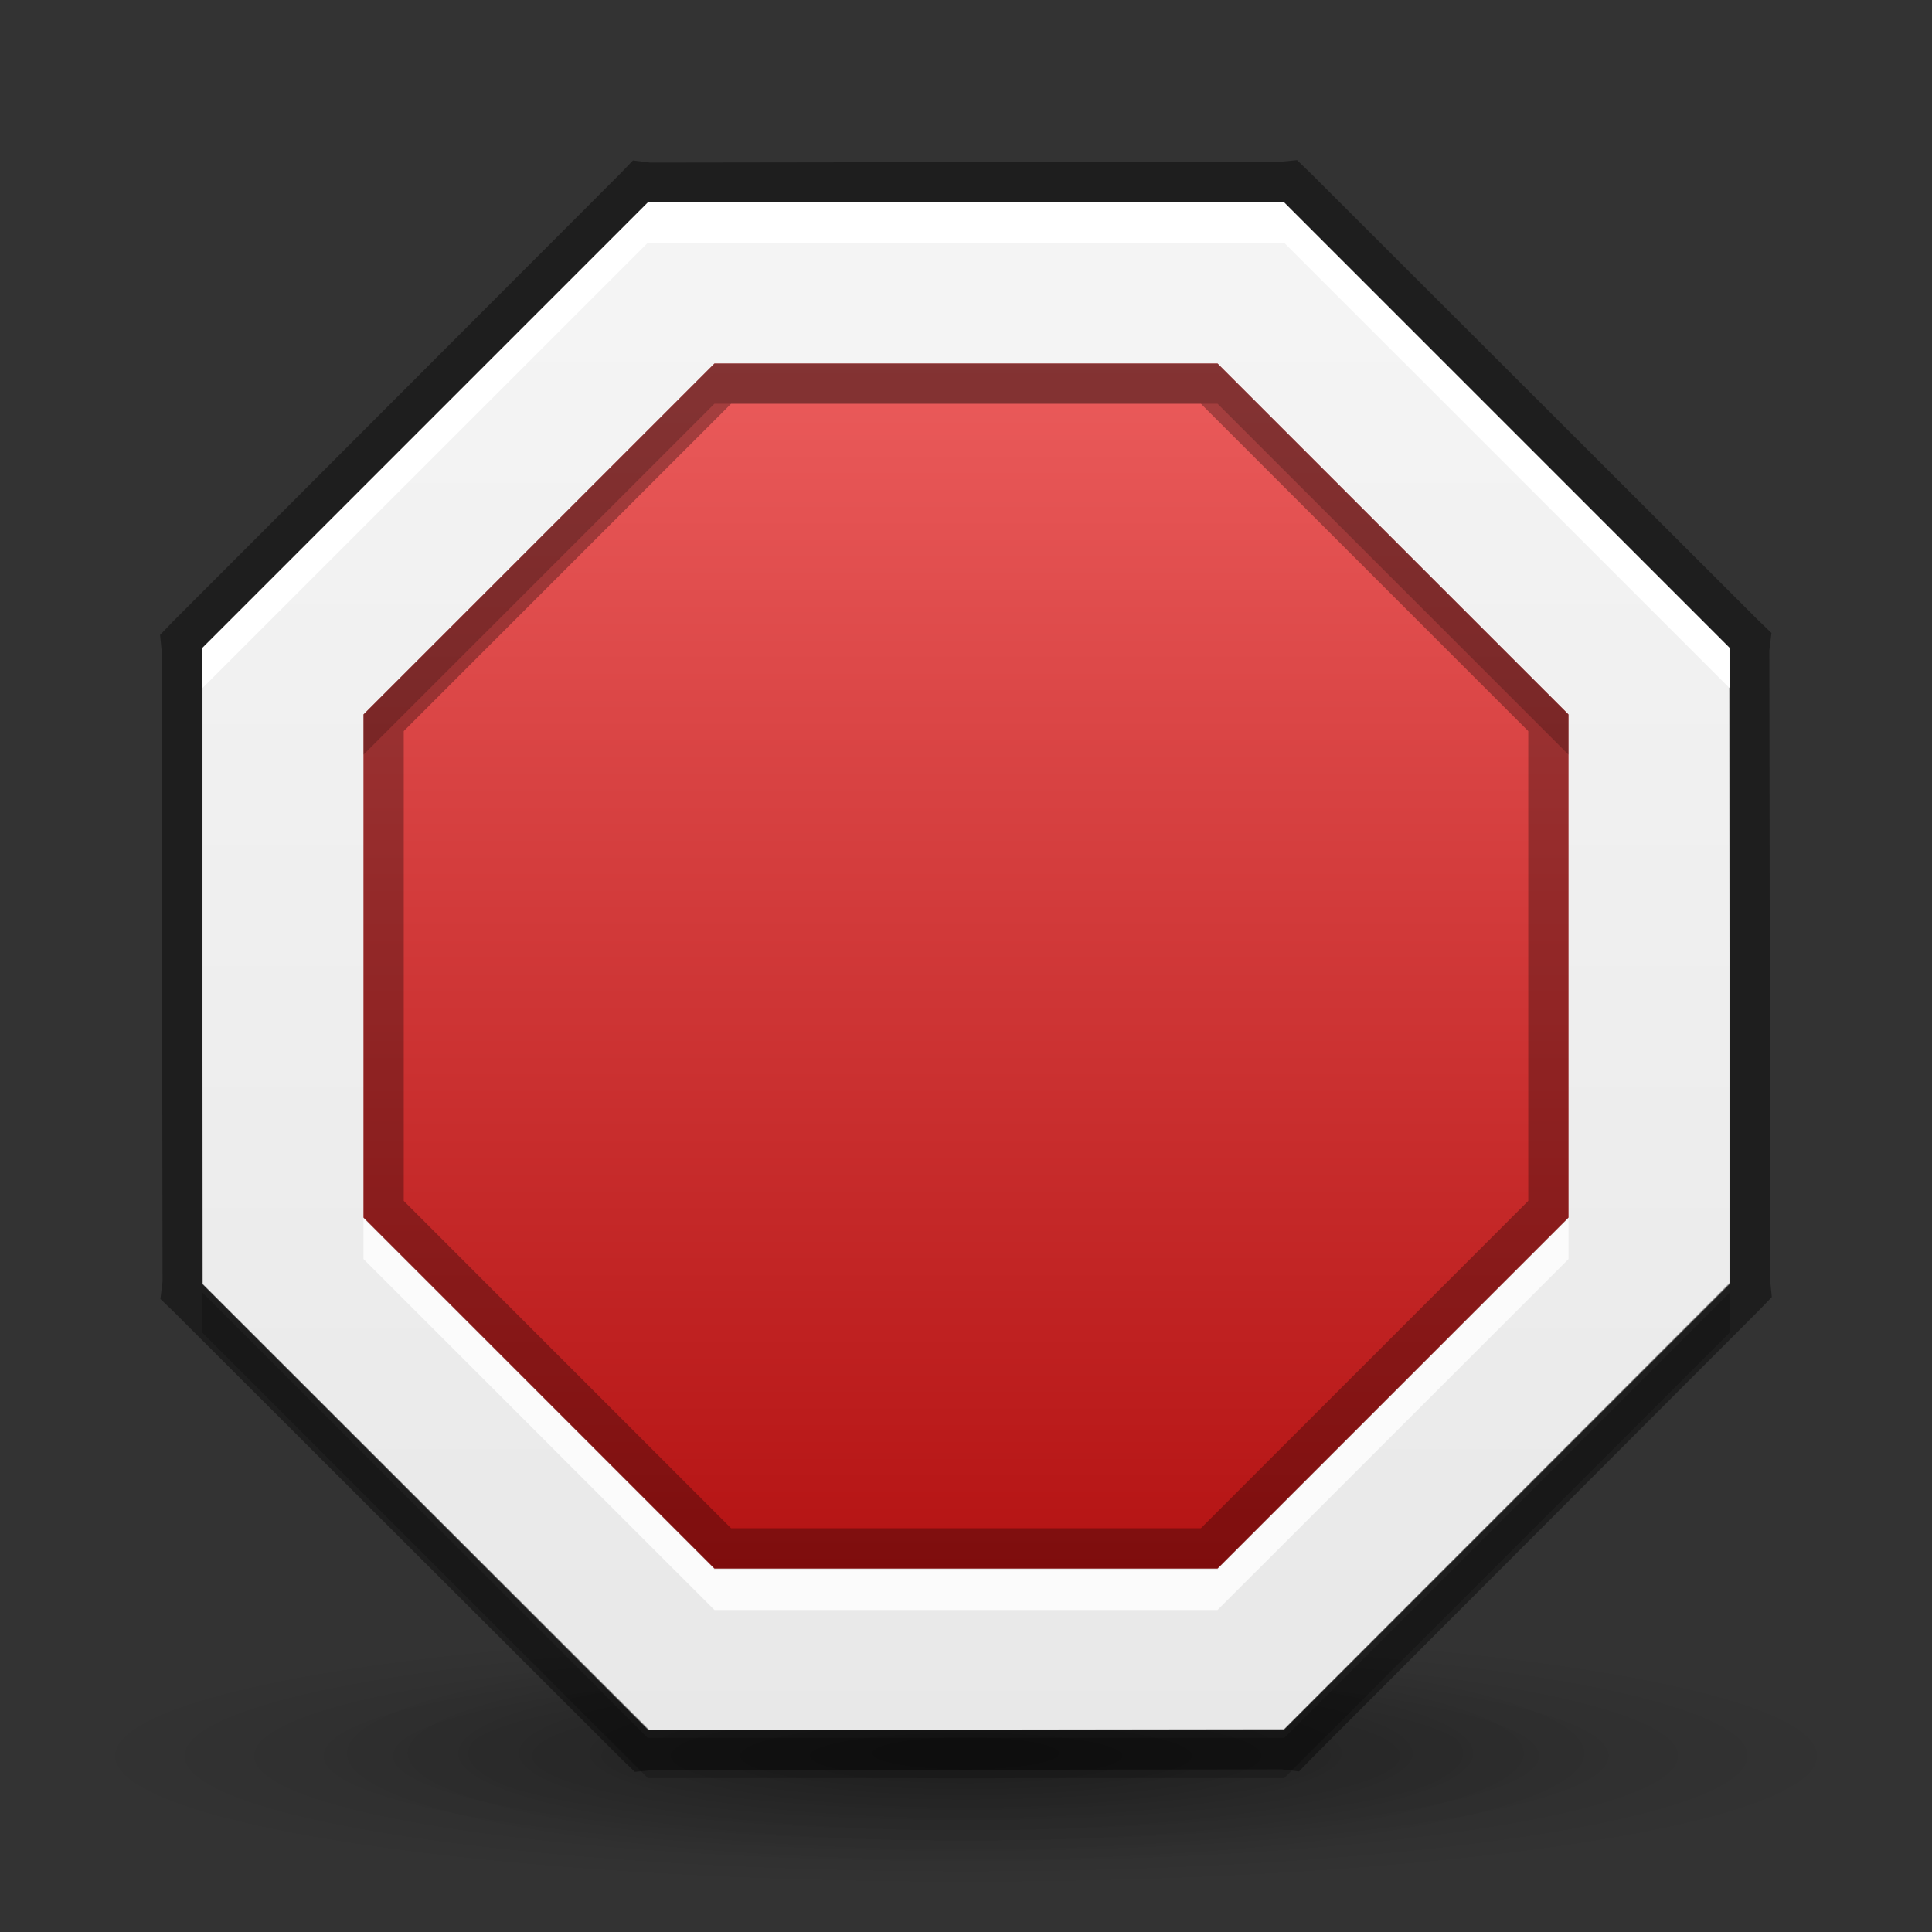 <?xml version="1.0" encoding="UTF-8" standalone="no"?>
<!-- Created with Inkscape (http://www.inkscape.org/) -->

<svg
   xmlns:dc="http://purl.org/dc/elements/1.1/"
   xmlns:cc="http://creativecommons.org/ns#"
   xmlns:rdf="http://www.w3.org/1999/02/22-rdf-syntax-ns#"
   xmlns:svg="http://www.w3.org/2000/svg"
   xmlns="http://www.w3.org/2000/svg"
   xmlns:xlink="http://www.w3.org/1999/xlink"
   xmlns:sodipodi="http://sodipodi.sourceforge.net/DTD/sodipodi-0.dtd"
   xmlns:inkscape="http://www.inkscape.org/namespaces/inkscape"
   version="1.1"
   width="48"
   height="48"
   id="svg3759"
   inkscape:version="0.48.4 r9939"
   sodipodi:docname="process-stop.svg">
  <rect width="100%" height="100%" fill="#333333" stroke="none"/>
  <sodipodi:namedview
     pagecolor="#ffffff"
     bordercolor="#666666"
     borderopacity="1"
     objecttolerance="10"
     gridtolerance="10"
     guidetolerance="10"
     inkscape:pageopacity="0"
     inkscape:pageshadow="2"
     inkscape:window-width="1364"
     inkscape:window-height="700"
     id="namedview36"
     showgrid="false"
     showborder="false"
     inkscape:zoom="1"
     inkscape:cx="30.685666"
     inkscape:cy="47.200084"
     inkscape:window-x="0"
     inkscape:window-y="28"
     inkscape:window-maximized="1"
     inkscape:current-layer="layer1"
     inkscape:snap-bbox="true"
     inkscape:bbox-paths="true"
     inkscape:bbox-nodes="true"
     inkscape:snap-bbox-edge-midpoints="true"
     inkscape:snap-bbox-midpoints="true">
    <inkscape:grid
       type="xygrid"
       id="grid3818"
       empspacing="4"
       visible="true"
       enabled="true"
       snapvisiblegridlinesonly="true" />
  </sodipodi:namedview>
  <defs
     id="defs3761">
    <linearGradient
       id="linearGradient4358">
      <stop
         style="stop-color:#f5f5f5;stop-opacity:1"
         offset="0"
         id="stop4360" />
      <stop
         style="stop-color:#e8e8e8;stop-opacity:1;"
         offset="1"
         id="stop4362" />
    </linearGradient>
    <linearGradient
       id="linearGradient4352">
      <stop
         id="stop4354"
         offset="0"
         style="stop-color:#f36666;stop-opacity:1" />
      <stop
         id="stop4356"
         offset="1"
         style="stop-color:#ac0808;stop-opacity:1;" />
    </linearGradient>
    <linearGradient
       id="linearGradient4289">
      <stop
         id="stop4291"
         offset="0"
         style="stop-color:#f0f0f0;stop-opacity:1;" />
      <stop
         id="stop4293"
         offset="1"
         style="stop-color:#e8e8e8;stop-opacity:1;" />
    </linearGradient>
    <linearGradient
       id="linearGradient3810">
      <stop
         style="stop-color:#4cc7e0;stop-opacity:1;"
         offset="0"
         id="stop3812" />
      <stop
         style="stop-color:#2061be;stop-opacity:1;"
         offset="1"
         id="stop3814" />
    </linearGradient>
    <linearGradient
       id="linearGradient3988">
      <stop
         style="stop-color:#eeeeec;stop-opacity:1;"
         offset="0"
         id="stop3990" />
      <stop
         style="stop-color:#ffffff;stop-opacity:1;"
         offset="1"
         id="stop3992" />
    </linearGradient>
    <linearGradient
       id="outerBackgroundGradient-4">
      <stop
         style="stop-color:#ffcb3d;stop-opacity:1;"
         offset="0"
         id="stop3864-8-6-31" />
      <stop
         style="stop-color:#ffee87;stop-opacity:1;"
         offset="1"
         id="stop3866-9-1-8" />
    </linearGradient>
    <linearGradient
       inkscape:collect="always"
       xlink:href="#linearGradient3760"
       id="linearGradient3874"
       gradientUnits="userSpaceOnUse"
       gradientTransform="matrix(0,1,-1,0,48,-2.9e-6)"
       x1="4.5"
       y1="24"
       x2="43.5"
       y2="24" />
    <linearGradient
       inkscape:collect="always"
       xlink:href="#linearGradient4073"
       id="linearGradient4070"
       gradientUnits="userSpaceOnUse"
       gradientTransform="matrix(0,-1,1,0,5.0000306e-7,32)"
       x1="1"
       y1="16"
       x2="31"
       y2="16" />
    <linearGradient
       id="linearGradient4073">
      <stop
         id="stop4075"
         offset="0"
         style="stop-color:#323232;stop-opacity:1;" />
      <stop
         id="stop4077"
         offset="1"
         style="stop-color:#5a5a5a;stop-opacity:1;" />
    </linearGradient>
    <radialGradient
       inkscape:collect="always"
       xlink:href="#linearGradient3901"
       id="radialGradient3805"
       gradientUnits="userSpaceOnUse"
       gradientTransform="matrix(4.5367027e-8,-1.763,-1.865,0,31.761,43.251)"
       cx="6.16"
       cy="8.45"
       fx="6.16"
       fy="8.45"
       r="20" />
    <linearGradient
       id="linearGradient3901">
      <stop
         style="stop-color:#d2d2d2;stop-opacity:1;"
         offset="0"
         id="stop3903" />
      <stop
         style="stop-color:#ffffff;stop-opacity:1;"
         offset="1"
         id="stop3905" />
    </linearGradient>
    <linearGradient
       id="linearGradient3904">
      <stop
         id="stop3906"
         offset="0"
         style="stop-color:#234683;stop-opacity:1;" />
      <stop
         id="stop3908"
         offset="1"
         style="stop-color:#30589e;stop-opacity:1;" />
    </linearGradient>
    <radialGradient
       inkscape:collect="always"
       xlink:href="#outerBackgroundGradient"
       id="radialGradient3805-1"
       gradientUnits="userSpaceOnUse"
       gradientTransform="matrix(4.5367027e-8,-1.763,-1.865,0,31.761,43.251)"
       cx="6.16"
       cy="8.45"
       fx="6.16"
       fy="8.45"
       r="20" />
    <linearGradient
       id="outerBackgroundGradient">
      <stop
         style="stop-color:#1450b9;stop-opacity:1;"
         offset="0"
         id="stop3864-8-6" />
      <stop
         style="stop-color:#5187e6;stop-opacity:1;"
         offset="1"
         id="stop3866-9-1" />
    </linearGradient>
    <linearGradient
       inkscape:collect="always"
       xlink:href="#outerBackgroundGradient-0"
       id="linearGradient4262"
       x1="292"
       y1="244"
       x2="332"
       y2="244"
       gradientUnits="userSpaceOnUse"
       gradientTransform="matrix(0,-1,1,0,68,556)" />
    <linearGradient
       id="outerBackgroundGradient-0">
      <stop
         style="stop-color:#1c6aba;stop-opacity:1"
         offset="0"
         id="stop3864-8-6-3" />
      <stop
         style="stop-color:#4195ec;stop-opacity:1"
         offset="1"
         id="stop3866-9-1-7" />
    </linearGradient>
    <clipPath
       clipPathUnits="userSpaceOnUse"
       id="clipPath4307">
      <path
         d="m 168,265 c -3.866,0 -7,3.134 -7,7 0,3.866 3.134,7 7,7 3.866,0 7,-3.134 7,-7 0,-3.866 -3.134,-7 -7,-7 z m 3.312,3.062 1.562,1.406 -5.25,6.938 -4.062,-3.5 1.344,-1.781 2.375,2.062 4.031,-5.125 z"
         inkscape:connector-curvature="0"
         id="path4309"
         style="color:#000000;fill:#36e12b;fill-opacity:1;fill-rule:nonzero;stroke:none;stroke-width:0.843;marker:none;visibility:visible;display:inline;overflow:visible;enable-background:accumulate" />
    </clipPath>
    <linearGradient
       inkscape:collect="always"
       xlink:href="#linearGradient3760"
       id="linearGradient3852"
       gradientUnits="userSpaceOnUse"
       gradientTransform="matrix(0.929,0,0,-0.929,-148,292.571)"
       x1="168"
       y1="280"
       x2="168"
       y2="264" />
    <linearGradient
       id="linearGradient3760">
      <stop
         style="stop-color:#e44343;stop-opacity:1;"
         offset="0"
         id="stop3762" />
      <stop
         style="stop-color:#ac0808;stop-opacity:1;"
         offset="1"
         id="stop3764" />
    </linearGradient>
    <linearGradient
       y2="264"
       x2="168"
       y1="280"
       x1="168"
       gradientTransform="matrix(0.929,0,0,-0.929,-10,266.571)"
       gradientUnits="userSpaceOnUse"
       id="linearGradient3035"
       xlink:href="#linearGradient3760"
       inkscape:collect="always" />
    <linearGradient
       inkscape:collect="always"
       xlink:href="#linearGradient4289"
       id="linearGradient3823"
       x1="4.5"
       y1="24"
       x2="43.5"
       y2="24"
       gradientUnits="userSpaceOnUse"
       gradientTransform="matrix(0,1,-1,0,48,-1e-7)" />
    <linearGradient
       inkscape:collect="always"
       xlink:href="#linearGradient3760"
       id="linearGradient3835"
       gradientUnits="userSpaceOnUse"
       gradientTransform="matrix(0,1,-1,0,48,-1e-7)"
       x1="4.5"
       y1="24"
       x2="43.5"
       y2="24" />
    <linearGradient
       inkscape:collect="always"
       id="linearGradient6462-6-8-548-9-2-7-9">
      <stop
         style="stop-color:#000000;stop-opacity:1;"
         offset="0"
         id="stop6464-5-9-94-5-4-4-0" />
      <stop
         style="stop-color:#000000;stop-opacity:0;"
         offset="1"
         id="stop6466-3-6-1-7-2-8-5" />
    </linearGradient>
    <radialGradient
       inkscape:collect="always"
       xlink:href="#linearGradient6462-6-8-548-9-5-1"
       id="radialGradient6505"
       gradientUnits="userSpaceOnUse"
       gradientTransform="matrix(1,0,0,0.339,0,130.471)"
       cx="33.875"
       cy="197.297"
       fx="33.875"
       fy="197.297"
       r="4.844" />
    <linearGradient
       inkscape:collect="always"
       id="linearGradient6462-6-8-548-9-5-1">
      <stop
         style="stop-color:#000000;stop-opacity:1;"
         offset="0"
         id="stop6464-5-9-94-5-8-7" />
      <stop
         style="stop-color:#000000;stop-opacity:0;"
         offset="1"
         id="stop6466-3-6-1-7-5-8" />
    </linearGradient>
    <radialGradient
       inkscape:collect="always"
       xlink:href="#linearGradient6462-6-8-548-9-5-1"
       id="radialGradient3957"
       gradientUnits="userSpaceOnUse"
       gradientTransform="matrix(1,0,0,0.339,0,130.471)"
       cx="33.875"
       cy="197.297"
       fx="33.875"
       fy="197.297"
       r="4.844" />
    <radialGradient
       inkscape:collect="always"
       xlink:href="#linearGradient6462-6-8-548-9-2-7-9"
       id="radialGradient3959"
       gradientUnits="userSpaceOnUse"
       gradientTransform="matrix(1,0,0,0.339,0,130.471)"
       cx="33.875"
       cy="197.297"
       fx="33.875"
       fy="197.297"
       r="4.844" />
    <linearGradient
       inkscape:collect="always"
       xlink:href="#linearGradient3760"
       id="linearGradient4286"
       gradientUnits="userSpaceOnUse"
       gradientTransform="matrix(0,1,-1,0,48,-1e-7)"
       x1="4.5"
       y1="24"
       x2="43.5"
       y2="24" />
    <linearGradient
       inkscape:collect="always"
       xlink:href="#linearGradient4358"
       id="linearGradient4305"
       gradientUnits="userSpaceOnUse"
       gradientTransform="matrix(0,1,-1,0,48,-1e-7)"
       x1="4.5"
       y1="24"
       x2="43.5"
       y2="24" />
    <clipPath
       clipPathUnits="userSpaceOnUse"
       id="clipPath4312">
      <path
         id="path4314"
         d="m 17.562,8.531 -9.031,9.031 0,12.875 9.031,9.031 12.875,0 9.031,-9.031 0,-12.875 -9.031,-9.031 -12.875,0 z"
         style="font-size:medium;font-style:normal;font-variant:normal;font-weight:normal;font-stretch:normal;text-indent:0;text-align:start;text-decoration:none;line-height:normal;letter-spacing:normal;word-spacing:normal;text-transform:none;direction:ltr;block-progression:tb;writing-mode:lr-tb;text-anchor:start;baseline-shift:baseline;color:#000000;fill:url(#linearGradient4316);fill-opacity:1;fill-rule:nonzero;stroke:none;stroke-width:0.692;marker:none;visibility:visible;display:inline;overflow:visible;enable-background:new;font-family:Sans;-inkscape-font-specification:Sans"
         inkscape:connector-curvature="0" />
    </clipPath>
    <linearGradient
       inkscape:collect="always"
       xlink:href="#linearGradient3760"
       id="linearGradient4316"
       gradientUnits="userSpaceOnUse"
       gradientTransform="matrix(0,1,-1,0,48,-1e-7)"
       x1="4.5"
       y1="24"
       x2="43.5"
       y2="24" />
    <linearGradient
       inkscape:collect="always"
       xlink:href="#linearGradient4352"
       id="linearGradient4332"
       gradientUnits="userSpaceOnUse"
       gradientTransform="matrix(0,1,-1,0,48,-1e-7)"
       x1="4.5"
       y1="24"
       x2="43.5"
       y2="24" />
    <clipPath
       clipPathUnits="userSpaceOnUse"
       id="clipPath4339">
      <path
         id="path4341"
         d="M 17.75,9.031 9.031,17.75 l 0,12.5 8.719,8.719 12.5,0 8.719,-8.719 0,-12.5 -8.719,-8.719 -12.5,0 z"
         style="font-size:medium;font-style:normal;font-variant:normal;font-weight:normal;font-stretch:normal;text-indent:0;text-align:start;text-decoration:none;line-height:normal;letter-spacing:normal;word-spacing:normal;text-transform:none;direction:ltr;block-progression:tb;writing-mode:lr-tb;text-anchor:start;baseline-shift:baseline;color:#000000;fill:url(#linearGradient4343);fill-opacity:1;fill-rule:nonzero;stroke:none;stroke-width:0.692;marker:none;visibility:visible;display:inline;overflow:visible;enable-background:new;font-family:Sans;-inkscape-font-specification:Sans"
         inkscape:connector-curvature="0" />
    </clipPath>
    <linearGradient
       inkscape:collect="always"
       xlink:href="#linearGradient3760"
       id="linearGradient4343"
       gradientUnits="userSpaceOnUse"
       gradientTransform="matrix(0,1,-1,0,48,-1e-7)"
       x1="4.5"
       y1="24"
       x2="43.5"
       y2="24" />
  </defs>
  <g
     inkscape:groupmode="layer"
     id="layer1"
     inkscape:label="Background">
    <g
       id="g3963">
      <path
         transform="matrix(4.542,0,0,1.981,-129.858,-347.335)"
         d="m 38.719,197.297 c 0,0.906 -2.169,1.641 -4.844,1.641 -2.675,0 -4.844,-0.735 -4.844,-1.641 0,-0.906 2.169,-1.641 4.844,-1.641 2.675,0 4.844,0.735 4.844,1.641 z"
         sodipodi:ry="1.640625"
         sodipodi:rx="4.84375"
         sodipodi:cy="197.29688"
         sodipodi:cx="33.875"
         id="path6460-6-4-4-4-2"
         style="opacity:0.25;color:#000000;fill:url(#radialGradient3957);fill-opacity:1;fill-rule:nonzero;stroke:none;stroke-width:3;marker:none;visibility:visible;display:inline;overflow:visible;enable-background:new"
         sodipodi:type="arc" />
      <path
         transform="matrix(3.303,0,0,1.676,-87.897,-287.206)"
         d="m 38.719,197.297 c 0,0.906 -2.169,1.641 -4.844,1.641 -2.675,0 -4.844,-0.735 -4.844,-1.641 0,-0.906 2.169,-1.641 4.844,-1.641 2.675,0 4.844,0.735 4.844,1.641 z"
         sodipodi:ry="1.640625"
         sodipodi:rx="4.84375"
         sodipodi:cy="197.29688"
         sodipodi:cx="33.875"
         id="path6460-6-4-4-3-3-8"
         style="opacity:0.25;color:#000000;fill:url(#radialGradient3959);fill-opacity:1;fill-rule:nonzero;stroke:none;stroke-width:3;marker:none;visibility:visible;display:inline;overflow:visible;enable-background:new"
         sodipodi:type="arc" />
    </g>
    <path
       style="font-size:medium;font-style:normal;font-variant:normal;font-weight:normal;font-stretch:normal;text-indent:0;text-align:start;text-decoration:none;line-height:normal;letter-spacing:normal;word-spacing:normal;text-transform:none;direction:ltr;block-progression:tb;writing-mode:lr-tb;text-anchor:start;baseline-shift:baseline;color:#000000;fill:url(#linearGradient4305);fill-opacity:1;fill-rule:nonzero;stroke:none;stroke-width:0.692;marker:none;visibility:visible;display:inline;overflow:visible;enable-background:new;font-family:Sans;-inkscape-font-specification:Sans"
       d="M 16.094 5.031 L 5.031 16.094 L 5.031 16.125 L 5.031 16.156 L 5.031 31.875 L 5.031 31.906 L 16.094 42.969 L 16.156 42.969 L 31.875 42.969 L 31.906 42.969 L 42.969 31.906 L 42.969 31.875 L 42.969 31.844 L 42.969 16.125 L 42.969 16.094 L 31.906 5.031 L 31.844 5.031 L 16.125 5.031 L 16.094 5.031 z "
       id="path3021-9" />
    <path
       sodipodi:nodetypes="ccccccccccccccccccccccccc"
       inkscape:connector-curvature="0"
       id="path3825"
       d="M 32.086,43.485 32.234,43.332 43.352,32.199 43.5,32.045 l -0.019,-0.196 -0.022,-15.724 0.026,-0.212 -0.154,-0.148 -11.133,-11.119 -0.154,-0.148 -0.196,0.019 -15.724,0.022 -0.212,-0.026 -0.148,0.154 -11.119,11.133 -0.148,0.154 0.019,0.196 0.022,15.724 -0.026,0.212 0.154,0.148 11.133,11.119 0.154,0.148 0.196,-0.019 15.724,-0.022 z"
       style="font-size:medium;font-style:normal;font-variant:normal;font-weight:normal;font-stretch:normal;text-indent:0;text-align:start;text-decoration:none;line-height:normal;letter-spacing:normal;word-spacing:normal;text-transform:none;direction:ltr;block-progression:tb;writing-mode:lr-tb;text-anchor:start;baseline-shift:baseline;color:#000000;fill:none;fill-opacity:1;fill-rule:nonzero;stroke:#000000;stroke-width:1;marker:none;visibility:visible;display:inline;overflow:visible;enable-background:new;font-family:Sans;-inkscape-font-specification:Sans;stroke-opacity:1;opacity:0.41;stroke-miterlimit:4;stroke-dasharray:none" />
    <path
       style="font-size:medium;font-style:normal;font-variant:normal;font-weight:normal;font-stretch:normal;text-indent:0;text-align:start;text-decoration:none;line-height:normal;letter-spacing:normal;word-spacing:normal;text-transform:none;direction:ltr;block-progression:tb;writing-mode:lr-tb;text-anchor:start;baseline-shift:baseline;color:#000000;fill:#ffffff;fill-opacity:1;fill-rule:nonzero;stroke:none;stroke-width:0.692;marker:none;visibility:visible;display:inline;overflow:visible;enable-background:new;font-family:Sans;-inkscape-font-specification:Sans;opacity:1"
       d="M 16.094 5.031 L 5.031 16.094 L 5.031 16.125 L 5.031 16.156 L 5.031 17.094 L 16.094 6.031 L 16.125 6.031 L 31.844 6.031 L 31.906 6.031 L 42.969 17.094 L 42.969 16.125 L 42.969 16.094 L 31.906 5.031 L 31.844 5.031 L 16.125 5.031 L 16.094 5.031 z "
       id="path3827" />
    <path
       id="path3841"
       d="m 16.094,44.177 -11.063,-11.062 0,-0.031 0,-0.031 0,-0.938 11.063,11.062 0.031,0 15.719,0 0.062,0 11.062,-11.062 0,0.969 0,0.031 -11.062,11.062 -0.062,0 -15.719,0 -0.031,0 z"
       style="font-size:medium;font-style:normal;font-variant:normal;font-weight:normal;font-stretch:normal;text-indent:0;text-align:start;text-decoration:none;line-height:normal;letter-spacing:normal;word-spacing:normal;text-transform:none;direction:ltr;block-progression:tb;writing-mode:lr-tb;text-anchor:start;baseline-shift:baseline;opacity:0.2;color:#000000;fill:#000000;fill-opacity:1;fill-rule:nonzero;stroke:none;stroke-width:0.692;marker:none;visibility:visible;display:inline;overflow:visible;enable-background:new;font-family:Sans;-inkscape-font-specification:Sans"
       inkscape:connector-curvature="0" />
    <path
       style="font-size:medium;font-style:normal;font-variant:normal;font-weight:normal;font-stretch:normal;text-indent:0;text-align:start;text-decoration:none;line-height:normal;letter-spacing:normal;word-spacing:normal;text-transform:none;direction:ltr;block-progression:tb;writing-mode:lr-tb;text-anchor:start;baseline-shift:baseline;color:#000000;fill:url(#linearGradient4332);fill-opacity:1;fill-rule:nonzero;stroke:none;stroke-width:0.692;marker:none;visibility:visible;display:inline;overflow:visible;enable-background:new;font-family:Sans;-inkscape-font-specification:Sans"
       d="M 17.75 9.031 L 9.031 17.75 L 9.031 30.25 L 17.75 38.969 L 30.25 38.969 L 38.969 30.25 L 38.969 17.75 L 30.25 9.031 L 17.75 9.031 z "
       id="path4284" />
    <path
       id="path4335"
       d="M 17.75 9.031 L 9.031 17.75 L 9.031 30.25 L 17.75 38.969 L 30.25 38.969 L 38.969 30.25 L 38.969 17.75 L 30.25 9.031 L 17.75 9.031 z "
       style="font-size:medium;font-style:normal;font-variant:normal;font-weight:normal;font-stretch:normal;text-indent:0;text-align:start;text-decoration:none;line-height:normal;letter-spacing:normal;word-spacing:normal;text-transform:none;direction:ltr;block-progression:tb;writing-mode:lr-tb;text-anchor:start;baseline-shift:baseline;color:#000000;fill:none;fill-opacity:1;fill-rule:nonzero;stroke:#000000;stroke-width:2;marker:none;visibility:visible;display:inline;overflow:visible;enable-background:new;font-family:Sans;-inkscape-font-specification:Sans;stroke-opacity:1;stroke-miterlimit:4;stroke-dasharray:none;opacity:0.3"
       clip-path="url(#clipPath4339)" />
    <path
       style="font-size:medium;font-style:normal;font-variant:normal;font-weight:normal;font-stretch:normal;text-indent:0;text-align:start;text-decoration:none;line-height:normal;letter-spacing:normal;word-spacing:normal;text-transform:none;direction:ltr;block-progression:tb;writing-mode:lr-tb;text-anchor:start;baseline-shift:baseline;opacity:0.2;color:#000000;fill:#000000;fill-opacity:1;fill-rule:nonzero;stroke:none;stroke-width:0.692;marker:none;visibility:visible;display:inline;overflow:visible;enable-background:new;font-family:Sans;-inkscape-font-specification:Sans"
       d="M 17.75,9.031 9.031,17.75 l 0,1 8.719,-8.719 12.5,0 8.719,8.719 0,-1 -8.719,-8.719 -12.5,0 z"
       id="path4345"
       inkscape:connector-curvature="0" />
    <path
       inkscape:connector-curvature="0"
       id="path4350"
       d="m 17.75,40 -8.719,-8.719 0,-1 L 17.75,39 l 12.5,0 8.719,-8.719 0,1 -8.719,8.719 -12.5,0 z"
       style="font-size:medium;font-style:normal;font-variant:normal;font-weight:normal;font-stretch:normal;text-indent:0;text-align:start;text-decoration:none;line-height:normal;letter-spacing:normal;word-spacing:normal;text-transform:none;direction:ltr;block-progression:tb;writing-mode:lr-tb;text-anchor:start;baseline-shift:baseline;opacity:0.8;color:#000000;fill:#ffffff;fill-opacity:1;fill-rule:nonzero;stroke:none;stroke-width:0.692;marker:none;visibility:visible;display:inline;overflow:visible;enable-background:new;font-family:Sans;-inkscape-font-specification:Sans" />
  </g>
  <g
     inkscape:groupmode="layer"
     id="layer2"
     inkscape:label="Symbol" />
</svg>
